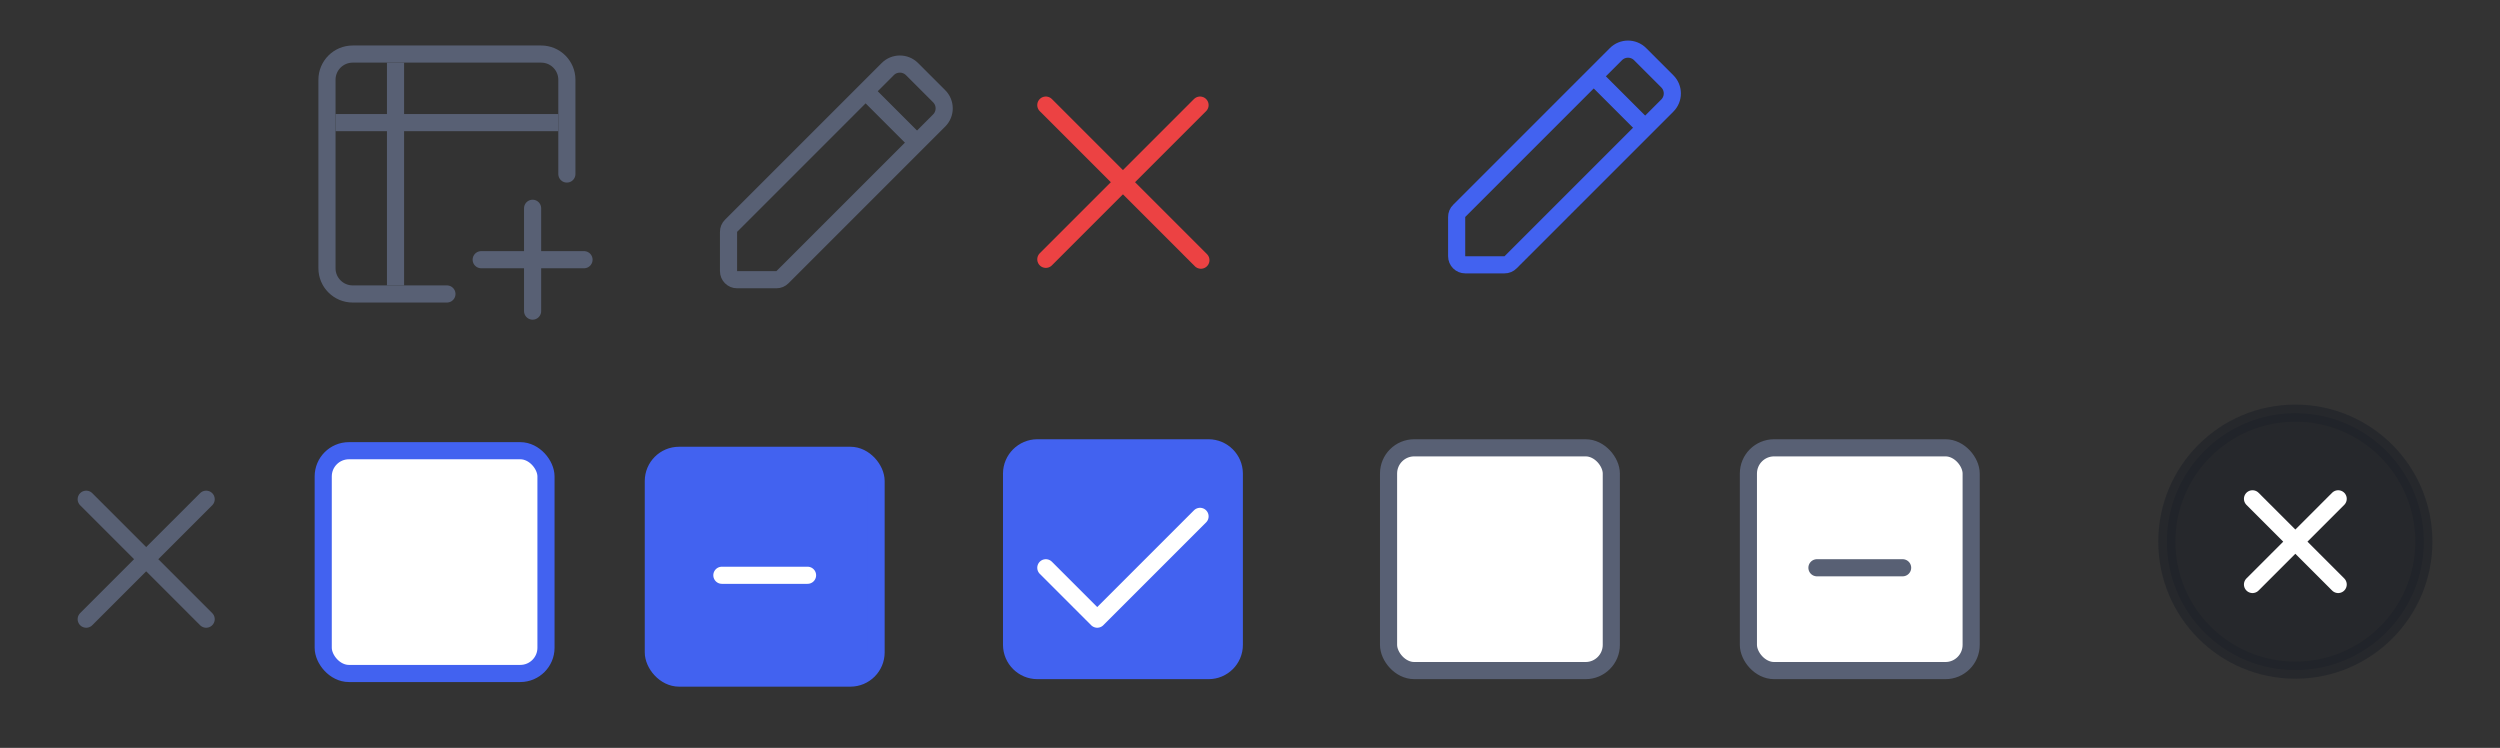 <?xml version="1.0" encoding="utf-8"?>
<svg viewBox="402.469 56.367 145.892 43.643" width="145.892px" height="43.643px" style="enable-background:new 0 0 400 1000;" xmlns="http://www.w3.org/2000/svg">
  <rect x="402.469" y="56.367" width="145.892" height="43.643" fill="#333333" stroke="none"/>
  <defs>
    <style>.cls-1,.cls-100,.cls-101,.cls-103,.cls-104,.cls-109,.cls-117,.cls-118,.cls-126,.cls-133,.cls-134,.cls-137,.cls-149,.cls-152,.cls-153,.cls-154,.cls-156,.cls-157,.cls-158,.cls-165,.cls-17,.cls-18,.cls-19,.cls-20,.cls-22,.cls-23,.cls-27,.cls-28,.cls-29,.cls-3,.cls-30,.cls-31,.cls-37,.cls-38,.cls-4,.cls-40,.cls-41,.cls-42,.cls-45,.cls-46,.cls-47,.cls-5,.cls-66,.cls-67,.cls-68,.cls-7,.cls-83,.cls-87,.cls-9,.cls-92,.cls-93,.cls-97,.cls-99{fill:none;}.cls-127,.cls-166,.cls-2,.cls-33,.cls-91{fill:#4262f0;}.cls-100,.cls-11,.cls-125,.cls-127,.cls-134,.cls-137,.cls-138,.cls-148,.cls-166,.cls-2,.cls-40,.cls-41,.cls-87,.cls-91{stroke:#4262f0;}.cls-10,.cls-100,.cls-101,.cls-103,.cls-104,.cls-107,.cls-109,.cls-11,.cls-12,.cls-126,.cls-13,.cls-132,.cls-148,.cls-157,.cls-158,.cls-16,.cls-166,.cls-171,.cls-19,.cls-2,.cls-20,.cls-27,.cls-28,.cls-29,.cls-37,.cls-38,.cls-4,.cls-41,.cls-43,.cls-44,.cls-45,.cls-66,.cls-67,.cls-68,.cls-7,.cls-81,.cls-84,.cls-85,.cls-87,.cls-92,.cls-93,.cls-94,.cls-95,.cls-96,.cls-99{stroke-miterlimit:10;}.cls-110,.cls-133,.cls-153,.cls-27,.cls-3,.cls-84{stroke:#fff;}.cls-103,.cls-104,.cls-105,.cls-107,.cls-108,.cls-110,.cls-117,.cls-118,.cls-119,.cls-120,.cls-121,.cls-122,.cls-123,.cls-124,.cls-125,.cls-127,.cls-128,.cls-129,.cls-133,.cls-135,.cls-136,.cls-137,.cls-138,.cls-149,.cls-150,.cls-152,.cls-153,.cls-154,.cls-155,.cls-156,.cls-158,.cls-159,.cls-17,.cls-18,.cls-19,.cls-20,.cls-22,.cls-24,.cls-25,.cls-27,.cls-29,.cls-3,.cls-31,.cls-37,.cls-39,.cls-40,.cls-41,.cls-42,.cls-46,.cls-5,.cls-64,.cls-66,.cls-68,.cls-7,.cls-83,.cls-85,.cls-88,.cls-89,.cls-90,.cls-91,.cls-92,.cls-93,.cls-96,.cls-97,.cls-99{stroke-linecap:round;}.cls-105,.cls-108,.cls-110,.cls-117,.cls-118,.cls-119,.cls-120,.cls-121,.cls-122,.cls-123,.cls-124,.cls-125,.cls-127,.cls-128,.cls-129,.cls-133,.cls-134,.cls-135,.cls-136,.cls-137,.cls-138,.cls-149,.cls-150,.cls-153,.cls-154,.cls-155,.cls-159,.cls-165,.cls-17,.cls-18,.cls-22,.cls-23,.cls-24,.cls-25,.cls-3,.cls-30,.cls-31,.cls-35,.cls-39,.cls-40,.cls-42,.cls-46,.cls-47,.cls-5,.cls-64,.cls-83,.cls-88,.cls-89,.cls-90,.cls-91,.cls-97{stroke-linejoin:round;}.cls-10,.cls-108,.cls-150,.cls-154,.cls-157,.cls-158,.cls-16,.cls-23,.cls-25,.cls-28,.cls-29,.cls-30,.cls-31,.cls-35,.cls-39,.cls-4,.cls-47,.cls-5,.cls-7,.cls-85{stroke:#586074;}.cls-24,.cls-6{fill:#7c869c;}.cls-108,.cls-150,.cls-16,.cls-163,.cls-25,.cls-8,.cls-85{fill:#586074;}.cls-148,.cls-21,.cls-86,.cls-9{opacity:0;}.cls-10,.cls-11,.cls-110,.cls-111,.cls-12,.cls-135,.cls-136,.cls-138,.cls-14,.cls-148,.cls-161,.cls-21,.cls-35,.cls-39,.cls-44,.cls-64,.cls-84,.cls-86,.cls-88,.cls-94{fill:#fff;}.cls-101,.cls-12,.cls-13,.cls-159,.cls-17,.cls-19,.cls-42,.cls-67,.cls-68,.cls-88,.cls-89{stroke:#31b491;}.cls-13,.cls-15,.cls-159,.cls-89{fill:#31b491;}.cls-100,.cls-103,.cls-104,.cls-105,.cls-159,.cls-17,.cls-18,.cls-28,.cls-29,.cls-30,.cls-31,.cls-67,.cls-68,.cls-93,.cls-95,.cls-96{stroke-width:2px;}.cls-18,.cls-45,.cls-46,.cls-81,.cls-92,.cls-93{stroke:#f07d42;}.cls-156,.cls-165,.cls-171,.cls-20,.cls-38,.cls-43,.cls-83,.cls-94{stroke:#ec4243;}.cls-107,.cls-132,.cls-22,.cls-90,.cls-99{stroke:#1f2229;}.cls-23{stroke-linecap:square;}.cls-24,.cls-64{stroke:#7c869c;}.cls-171,.cls-26,.cls-43{fill:#ec4243;}.cls-32,.cls-81{fill:#f07d42;}.cls-105,.cls-120,.cls-34{fill:#99a1b2;}.cls-36{clip-path:url(#clip-path);}.cls-104,.cls-37,.cls-44{stroke:#d3d7de;}.cls-48{fill:#ec1c24;}.cls-49{fill:#0057a7;}.cls-50{fill:#006838;}.cls-51{fill:#f48120;}.cls-52{fill:url(#linear-gradient);}.cls-53{fill:url(#linear-gradient-2);}.cls-54{fill:url(#linear-gradient-3);}.cls-55{fill:url(#linear-gradient-4);}.cls-56{fill:url(#linear-gradient-5);}.cls-57{fill:url(#linear-gradient-6);}.cls-58{fill:url(#linear-gradient-7);}.cls-59{fill:url(#linear-gradient-8);}.cls-60{fill:url(#linear-gradient-9);}.cls-61{fill:url(#linear-gradient-10);}.cls-62{fill:url(#linear-gradient-11);}.cls-63{fill:url(#linear-gradient-12);}.cls-65{clip-path:url(#clip-path-2);}.cls-103,.cls-105,.cls-117,.cls-120,.cls-66{stroke:#99a1b2;}.cls-69{fill:#e64a19;}.cls-70{fill:#5a2479;}.cls-71{fill:#8034ad;}.cls-72{fill:#f2f2f2;}.cls-73{fill:#f14336;}.cls-74{fill:#d32e2a;}.cls-75{fill:#ffd15c;}.cls-76{fill:#f8b64c;}.cls-77{fill:#40596b;}.cls-78{fill:#cdd6e0;}.cls-79{fill:#ff7058;}.cls-80{fill:#b8642f;}.cls-82{fill:#d3d7de;}.cls-111,.cls-86{fill-opacity:0;}.cls-107,.cls-132,.cls-90{fill:#1f2229;}.cls-132,.cls-90{opacity:0.6;}.cls-155,.cls-95,.cls-96{fill:#636c83;}.cls-135,.cls-136,.cls-155,.cls-95,.cls-96{stroke:#636c83;}.cls-97{stroke:#892320;}.cls-98{fill:#e9b449;}.cls-102{fill:#337eff;}.cls-106{clip-path:url(#clip-path-3);}.cls-107{opacity:0.4;}.cls-108,.cls-127{stroke-width:0.5px;}.cls-109{stroke:#000;}.cls-112{fill:#e2e4e9;}.cls-113,.cls-119,.cls-121{fill:#c5c9d3;}.cls-114,.cls-124,.cls-125{fill:#5a76f2;}.cls-115,.cls-122{fill:#899df5;}.cls-116,.cls-123{fill:#b8c4f9;}.cls-118,.cls-124{stroke:#5a76f2;}.cls-119{stroke:#bdbdbd;}.cls-121{stroke:#c5c9d3;}.cls-122{stroke:#899df5;}.cls-123{stroke:#b8c4f9;}.cls-126{stroke:#757575;}.cls-128{fill:#2b4eee;stroke:#2b4eee;}.cls-129{fill:#133bec;stroke:#133bec;}.cls-130{fill:#6442f0;}.cls-131{fill:#295394;}.cls-133{stroke-width:4px;}.cls-136,.cls-137,.cls-149,.cls-150,.cls-152,.cls-153,.cls-154,.cls-155,.cls-156,.cls-157,.cls-158{stroke-width:1.5px;}.cls-139{fill:url(#linear-gradient-13);}.cls-140{fill:url(#linear-gradient-14);}.cls-141{fill:url(#linear-gradient-15);}.cls-142{fill:url(#linear-gradient-16);}.cls-143{fill:url(#linear-gradient-17);}.cls-144{fill:url(#linear-gradient-18);}.cls-145{fill:url(#linear-gradient-19);}.cls-146{fill:#2680eb;}.cls-147{fill:red;}.cls-148,.cls-166,.cls-171{stroke-width:0;}.cls-149,.cls-152{stroke:#424857;}.cls-151{fill:#424857;}.cls-160{fill:url(#linear-gradient-20);}.cls-161,.cls-163{fill-rule:evenodd;}.cls-162{fill:#0077b5;}.cls-164{fill:url(#linear-gradient-21);}.cls-167{fill:#1ab6ff;}.cls-168{fill:#207245;}.cls-169{fill:#cb4424;}.cls-170{fill:#c50606;}</style>
  </defs>
  <path class="cls-2" d="M 473 95.5 L 463 95.5 C 462.174 95.495 461.505 94.826 461.5 94 L 461.5 84 C 461.505 83.174 462.174 82.505 463 82.5 L 473 82.5 C 473.826 82.505 474.495 83.174 474.5 84 L 474.5 94 C 474.5 94.828 473.828 95.5 473 95.5 Z"/>
  <polyline class="cls-3" points="472.5 86.5 466.5 92.5 463.5 89.5"/>
  <rect class="cls-1" x="460" y="81" width="16" height="16"/>
  <rect class="cls-21" x="403" y="81" width="16" height="16"/>
  <path class="cls-7" d="M 414.5 85.5 L 407.5 92.5 M 414.5 92.5 L 407.5 85.5"/>
  <rect class="cls-9" x="492" y="81" width="16" height="16"/>
  <rect class="cls-39" x="504.5" y="82.5" width="13" height="13" rx="1.5"/>
  <line class="cls-5" x1="508.5" y1="89.5" x2="513.5" y2="89.5"/>
  <rect class="cls-9" x="485" y="81" width="16" height="16"/>
  <rect class="cls-10" x="483.5" y="82.5" width="13" height="13" rx="1.5"/>
  <rect class="cls-11" x="421.331" y="82.669" width="13" height="13" rx="1.5"/>
  <line class="cls-20" x1="472.5" y1="62.5" x2="463.5" y2="71.5"/>
  <line class="cls-20" x1="463.5" y1="62.5" x2="472.55" y2="71.55"/>
  <rect class="cls-86" x="443.483" width="16" height="16" y="58.191"/>
  <path class="cls-4" d="M 444.983 69.901 L 444.983 72.191 C 444.983 72.467 445.207 72.691 445.483 72.691 L 447.773 72.691 C 447.909 72.693 448.039 72.639 448.133 72.541 L 457.273 63.401 C 457.667 63.01 457.667 62.372 457.273 61.981 L 455.693 60.401 C 455.302 60.007 454.664 60.007 454.273 60.401 L 445.133 69.541 C 445.035 69.635 444.981 69.765 444.983 69.901 Z"/>
  <line class="cls-4" x1="455.983" y1="64.691" x2="452.983" y2="61.691"/>
  <rect class="cls-86" x="485.975" y="57.321" width="16" height="16"/>
  <path class="cls-87" d="M 487.475 69.031 L 487.475 71.321 C 487.475 71.597 487.699 71.821 487.975 71.821 L 490.265 71.821 C 490.401 71.823 490.531 71.769 490.625 71.671 L 499.765 62.531 C 500.159 62.14 500.159 61.502 499.765 61.111 L 498.185 59.531 C 497.794 59.136 497.156 59.136 496.765 59.531 L 487.625 68.671 C 487.527 68.765 487.473 68.895 487.475 69.031 Z"/>
  <line class="cls-87" x1="498.475" y1="63.821" x2="495.475" y2="60.821"/>
  <rect class="cls-91" x="440.595" y="82.938" width="13" height="13" rx="1.5"/>
  <line class="cls-110" x1="444.595" y1="89.938" x2="449.595" y2="89.938"/>
  <circle class="cls-132" cx="536.418" cy="87.976" r="7.5"/>
  <path class="cls-27" d="M 538.918 85.476 L 533.918 90.476 M 538.918 90.476 L 533.918 85.476"/>
  <rect class="cls-1" width="16" height="16" x="421.05" y="59.022"/>
  <line class="cls-4" x1="422.05" y1="63.522" x2="435.05" y2="63.522"/>
  <line class="cls-4" x1="425.55" y1="60.022" x2="425.55" y2="73.022"/>
  <line class="cls-7" x1="433.55" y1="74.522" x2="433.55" y2="68.522"/>
  <line class="cls-7" x1="436.55" y1="71.522" x2="430.55" y2="71.522"/>
  <path class="cls-5" d="M 428.55 73.522 L 423.05 73.522 C 422.222 73.522 421.55 72.85 421.55 72.022 L 421.55 61.022 C 421.55 60.193 422.222 59.522 423.05 59.522 L 434.05 59.522 C 434.879 59.522 435.55 60.193 435.55 61.022 L 435.55 66.522"/>
</svg>